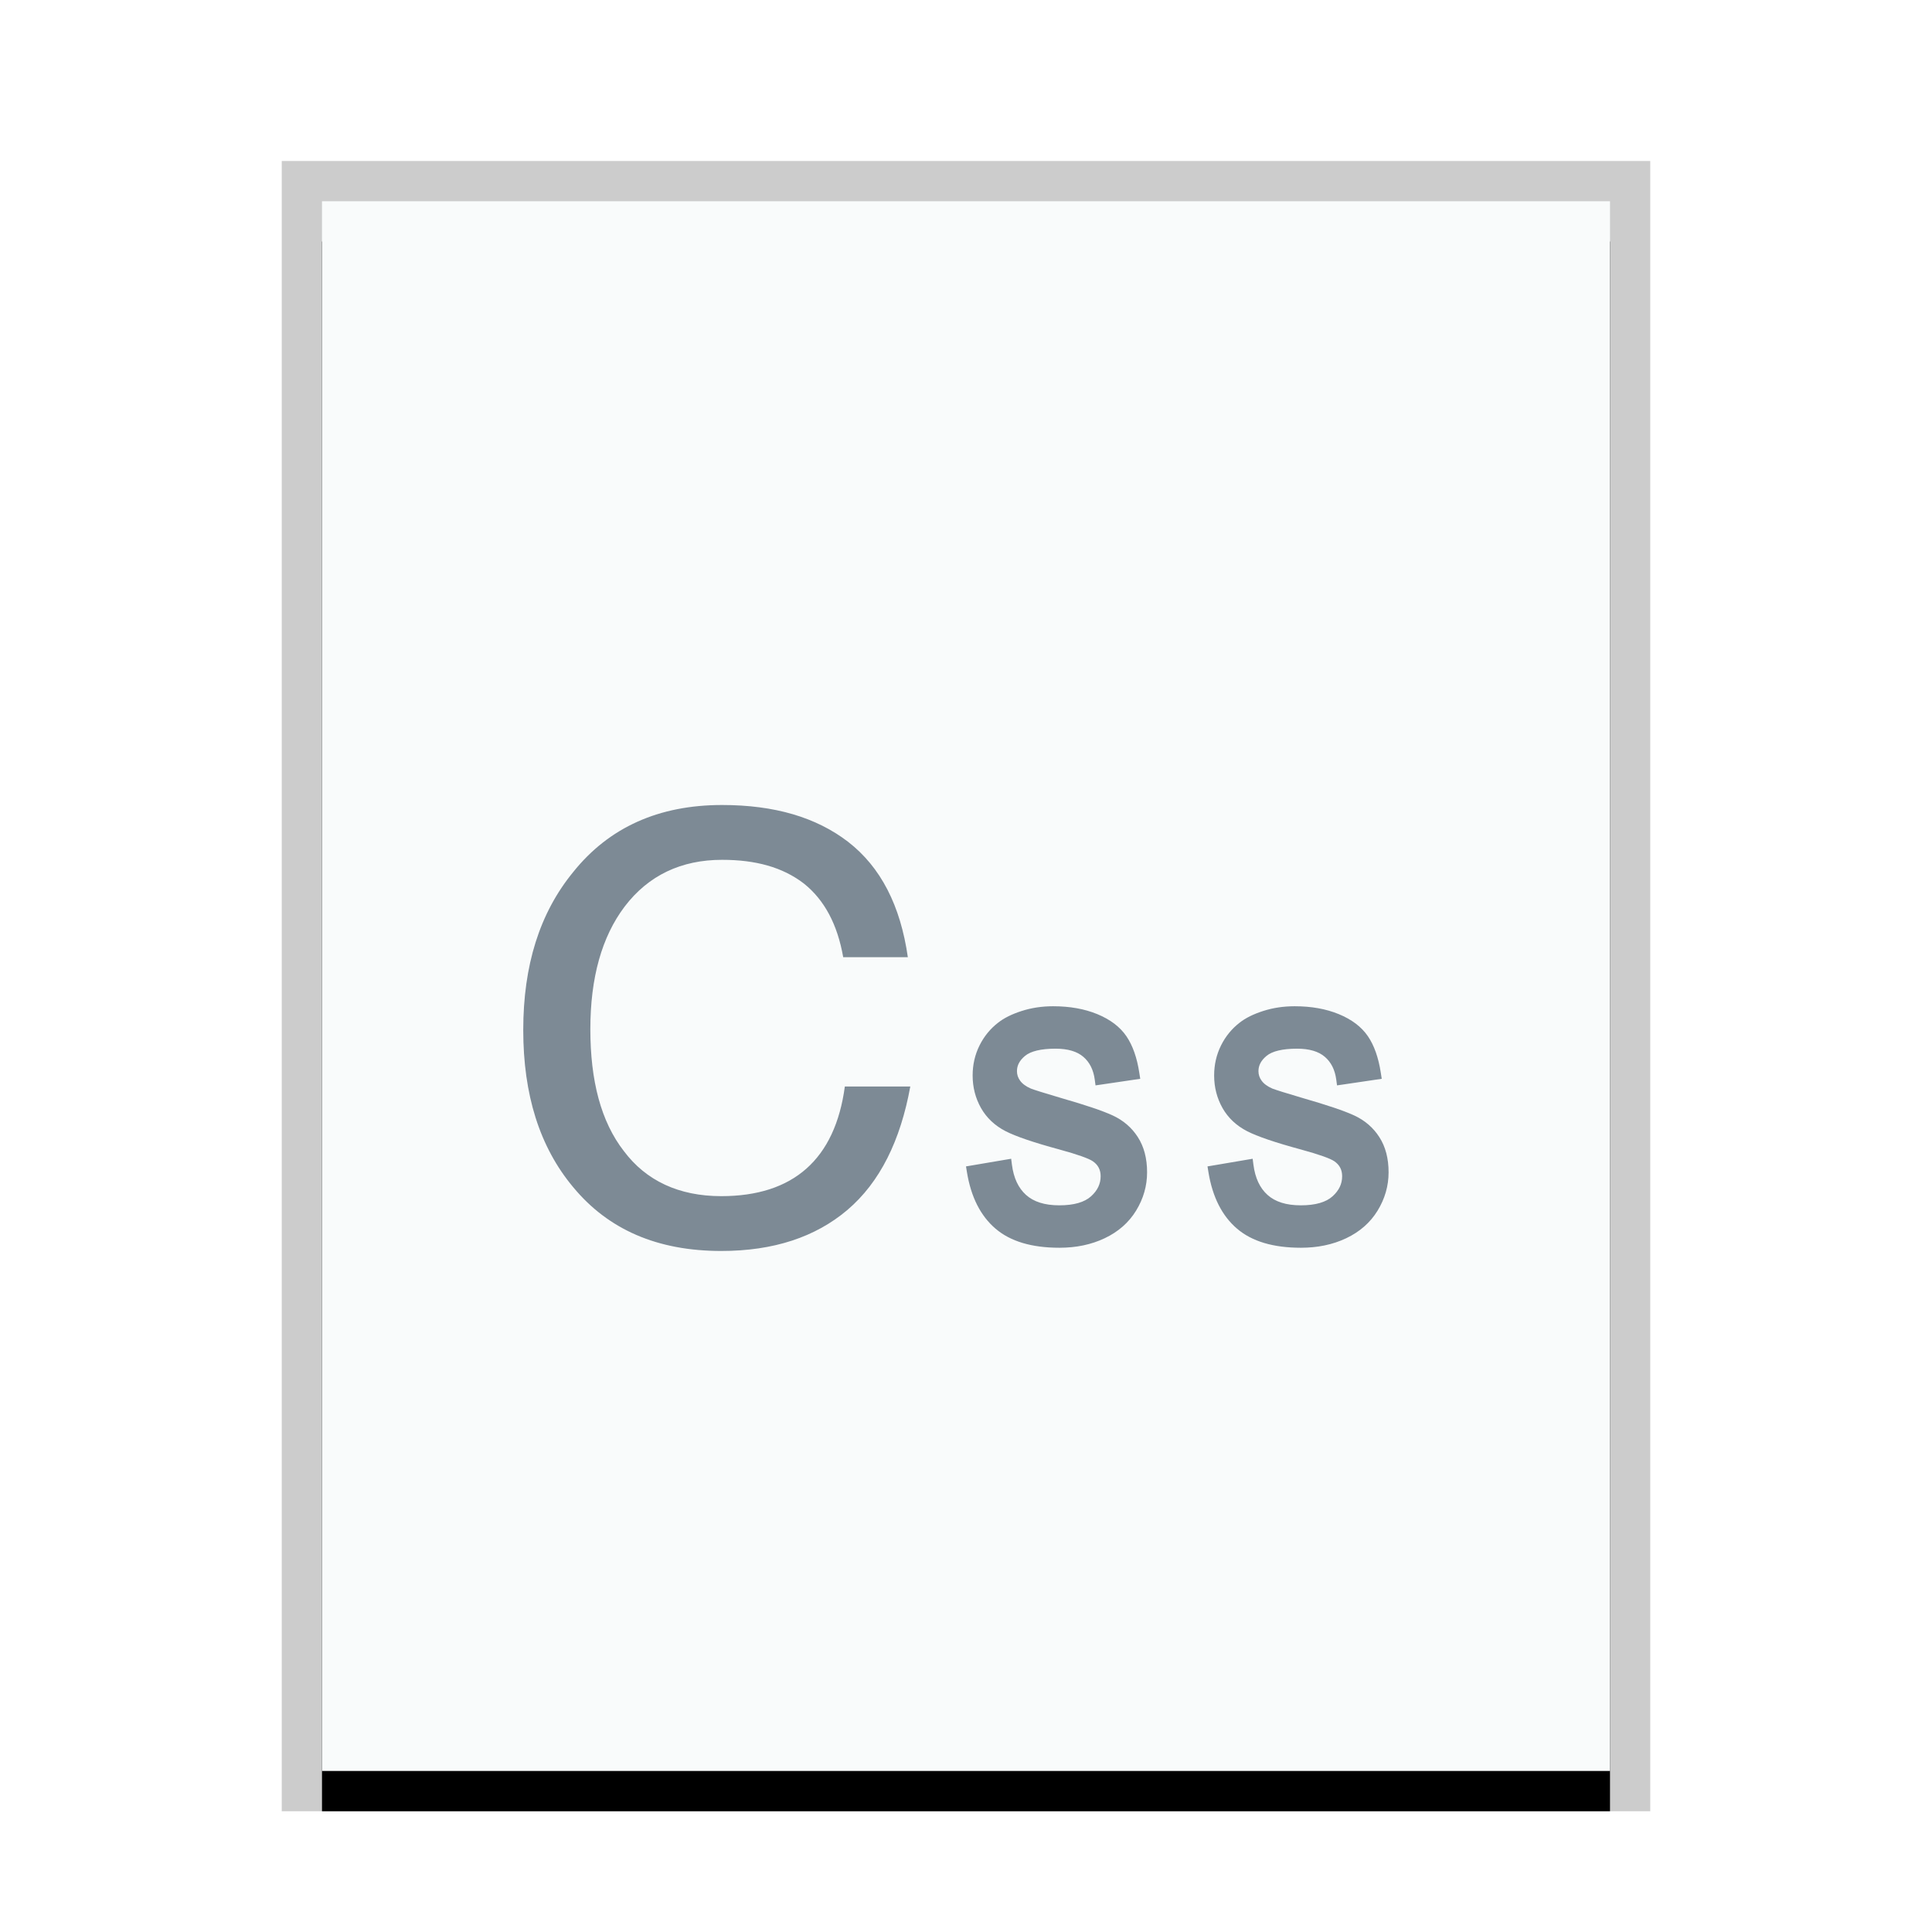 <svg xmlns="http://www.w3.org/2000/svg" xmlns:xlink="http://www.w3.org/1999/xlink" width="48" height="48" viewBox="0 0 48 48">
  <defs>
    <rect id="text-css-b" width="32" height="39" x="1" y="1"/>
    <filter id="text-css-a" width="112.5%" height="110.3%" x="-6.2%" y="-2.6%" filterUnits="objectBoundingBox">
      <feOffset dy="1" in="SourceAlpha" result="shadowOffsetOuter1"/>
      <feGaussianBlur in="shadowOffsetOuter1" result="shadowBlurOuter1" stdDeviation=".5"/>
      <feColorMatrix in="shadowBlurOuter1" values="0 0 0 0 0   0 0 0 0 0   0 0 0 0 0  0 0 0 0.2 0"/>
    </filter>
  </defs>
  <g fill="none" fill-rule="evenodd">
    <g transform="translate(7 4)">
      <use fill="#000" filter="url(#text-css-a)" xlink:href="#text-css-b"/>
      <use fill="#F9FBFB" xlink:href="#text-css-b"/>
      <path fill="#000" fill-opacity=".2" fill-rule="nonzero" d="M34,0 L0,0 L0,41 L34,41 L34,0 Z M33,1 L33,40 L1,40 L1,1 L33,1 Z"/>
    </g>
    <path fill="#2A4052" fill-opacity=".6" d="M17.94,20 C19.241,20 20.278,20.305 21.071,20.915 C21.884,21.545 22.372,22.501 22.555,23.781 L22.555,23.781 L20.949,23.781 C20.807,22.968 20.482,22.358 19.973,21.952 C19.445,21.545 18.774,21.362 17.94,21.362 C16.924,21.362 16.111,21.748 15.521,22.521 C14.952,23.273 14.667,24.29 14.667,25.57 C14.667,26.851 14.931,27.868 15.501,28.6 C16.05,29.332 16.863,29.718 17.92,29.718 C19.709,29.718 20.746,28.803 20.99,26.994 L20.99,26.994 L22.616,26.994 C22.372,28.335 21.864,29.372 21.051,30.063 C20.258,30.734 19.221,31.08 17.92,31.08 C16.334,31.08 15.114,30.551 14.24,29.494 C13.407,28.498 13,27.197 13,25.591 C13,23.985 13.407,22.684 14.24,21.667 C15.135,20.549 16.375,20 17.94,20 Z M26.165,25 C26.578,25 26.943,25.065 27.26,25.195 C27.583,25.328 27.826,25.511 27.986,25.746 C28.143,25.977 28.249,26.281 28.306,26.655 L28.306,26.655 L28.329,26.803 L28.191,26.823 L27.351,26.947 L27.218,26.966 L27.199,26.823 C27.166,26.578 27.072,26.392 26.917,26.258 C26.761,26.123 26.532,26.054 26.227,26.054 C25.86,26.054 25.606,26.117 25.466,26.234 C25.329,26.348 25.266,26.471 25.266,26.612 C25.266,26.699 25.291,26.775 25.343,26.847 C25.397,26.924 25.487,26.991 25.611,27.045 C25.692,27.077 25.943,27.156 26.357,27.278 C26.97,27.454 27.399,27.599 27.647,27.714 C27.909,27.836 28.118,28.015 28.269,28.251 C28.423,28.489 28.499,28.782 28.499,29.126 C28.499,29.464 28.407,29.782 28.226,30.078 C28.044,30.375 27.783,30.604 27.445,30.764 C27.112,30.922 26.738,31 26.322,31 C25.636,31 25.106,30.844 24.734,30.526 C24.361,30.208 24.125,29.739 24.024,29.126 L24.024,29.126 L24,28.979 L24.137,28.956 L24.985,28.812 L25.122,28.789 L25.141,28.936 C25.184,29.269 25.301,29.516 25.491,29.687 C25.682,29.859 25.956,29.946 26.318,29.946 C26.683,29.946 26.945,29.869 27.108,29.721 C27.269,29.575 27.345,29.412 27.345,29.224 C27.345,29.064 27.284,28.945 27.154,28.853 C27.054,28.783 26.77,28.681 26.318,28.558 C25.68,28.385 25.237,28.234 24.984,28.104 C24.718,27.967 24.513,27.775 24.373,27.529 C24.235,27.284 24.165,27.014 24.165,26.72 C24.165,26.452 24.222,26.203 24.336,25.974 C24.449,25.747 24.604,25.558 24.797,25.409 C24.945,25.292 25.141,25.195 25.385,25.117 C25.628,25.039 25.888,25 26.165,25 Z M32.165,25 C32.578,25 32.943,25.065 33.26,25.195 C33.583,25.328 33.826,25.511 33.986,25.746 C34.143,25.977 34.249,26.281 34.306,26.655 L34.306,26.655 L34.329,26.803 L34.191,26.823 L33.351,26.947 L33.218,26.966 L33.199,26.823 C33.166,26.578 33.072,26.392 32.917,26.258 C32.761,26.123 32.532,26.054 32.227,26.054 C31.86,26.054 31.606,26.117 31.466,26.234 C31.329,26.348 31.266,26.471 31.266,26.612 C31.266,26.699 31.291,26.775 31.343,26.847 C31.397,26.924 31.487,26.991 31.611,27.045 C31.692,27.077 31.943,27.156 32.357,27.278 C32.97,27.454 33.399,27.599 33.647,27.714 C33.909,27.836 34.118,28.015 34.269,28.251 C34.423,28.489 34.499,28.782 34.499,29.126 C34.499,29.464 34.407,29.782 34.226,30.078 C34.044,30.375 33.783,30.604 33.445,30.764 C33.112,30.922 32.738,31 32.322,31 C31.636,31 31.106,30.844 30.734,30.526 C30.361,30.208 30.125,29.739 30.024,29.126 L30.024,29.126 L30,28.979 L30.137,28.956 L30.985,28.812 L31.122,28.789 L31.141,28.936 C31.184,29.269 31.301,29.516 31.491,29.687 C31.682,29.859 31.956,29.946 32.318,29.946 C32.683,29.946 32.945,29.869 33.108,29.721 C33.269,29.575 33.345,29.412 33.345,29.224 C33.345,29.064 33.284,28.945 33.154,28.853 C33.054,28.783 32.77,28.681 32.318,28.558 C31.68,28.385 31.237,28.234 30.984,28.104 C30.718,27.967 30.513,27.775 30.373,27.529 C30.235,27.284 30.165,27.014 30.165,26.72 C30.165,26.452 30.222,26.203 30.336,25.974 C30.449,25.747 30.604,25.558 30.797,25.409 C30.945,25.292 31.141,25.195 31.385,25.117 C31.628,25.039 31.888,25 32.165,25 Z"/>
  </g>
</svg>
